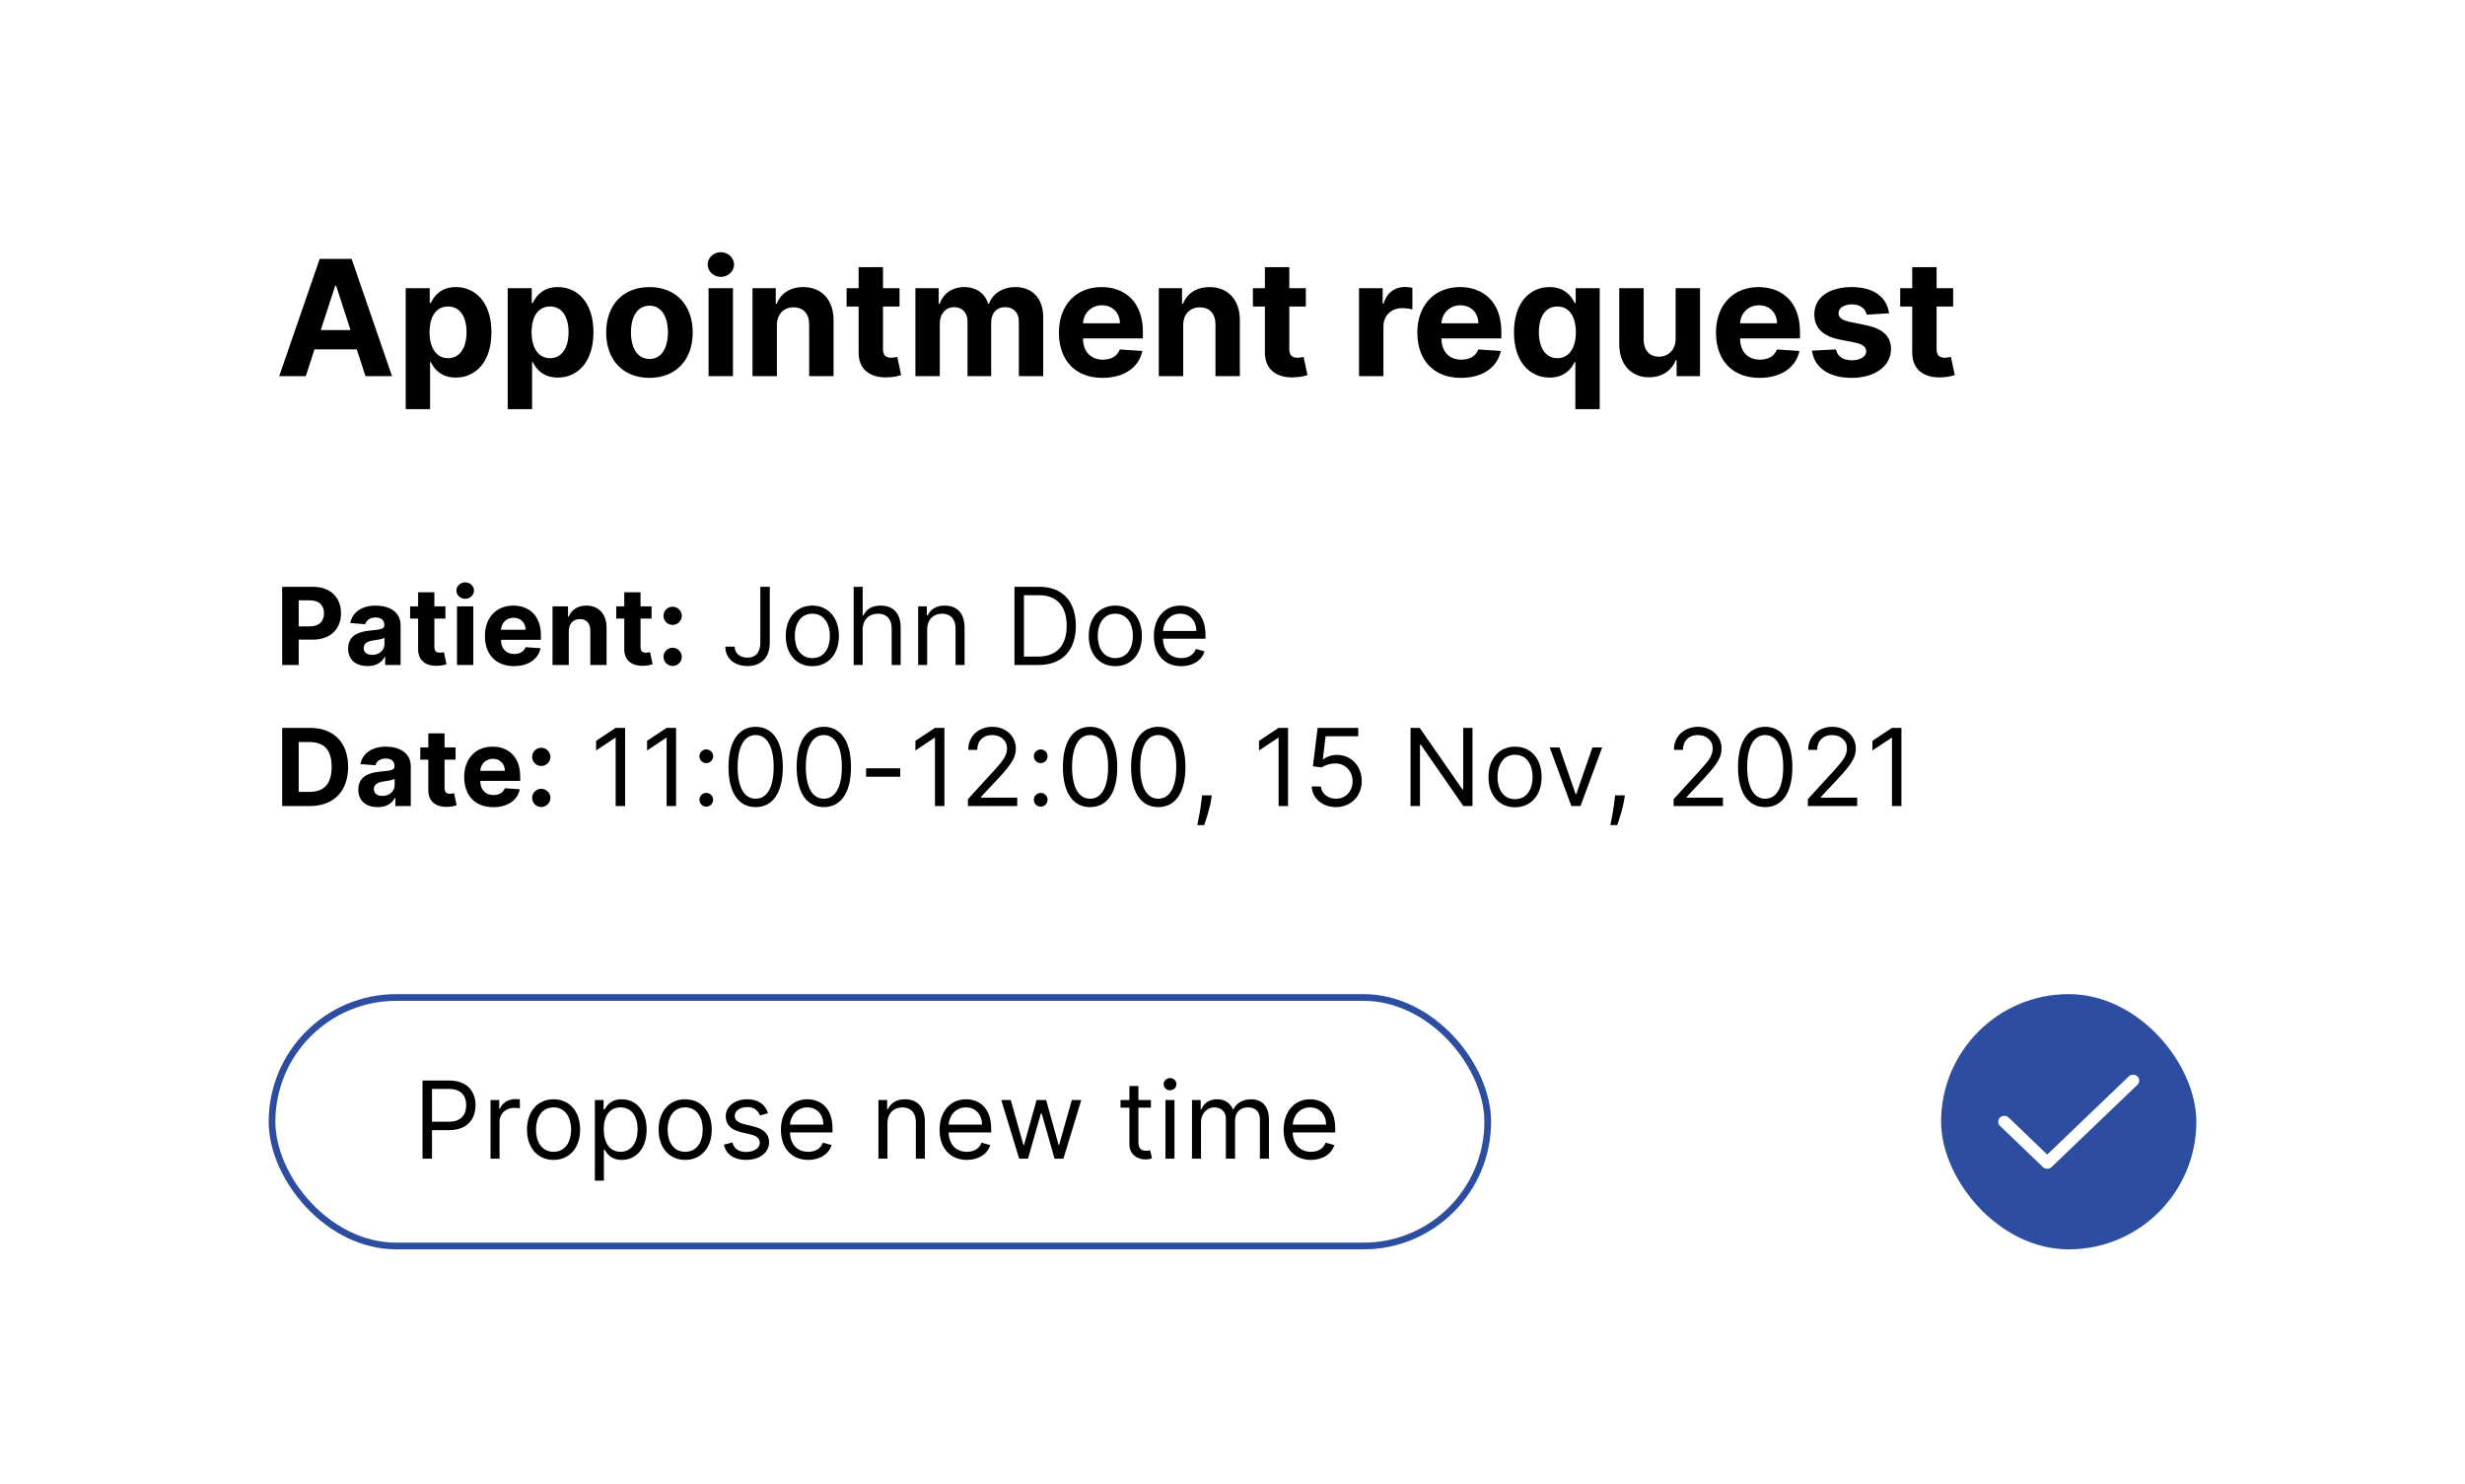 <svg width="367" height="221" viewBox="0 0 367 221" fill="none" xmlns="http://www.w3.org/2000/svg">
<g filter="url(#filter0_d_172:589)">
<rect x="16" y="16" width="335" height="189" rx="32" fill="white"/>
</g>
<path d="M45.526 56L46.821 52.02H53.119L54.415 56H58.369L52.352 38.545H47.597L41.571 56H45.526ZM47.758 49.139L49.906 42.534H50.043L52.19 49.139H47.758ZM60.402 60.909H64.033V53.903H64.144C64.646 54.994 65.746 56.213 67.859 56.213C70.842 56.213 73.169 53.852 73.169 49.472C73.169 44.972 70.74 42.739 67.868 42.739C65.678 42.739 64.629 44.043 64.144 45.108H63.981V42.909H60.402V60.909ZM63.956 49.455C63.956 47.119 64.945 45.628 66.709 45.628C68.507 45.628 69.462 47.188 69.462 49.455C69.462 51.739 68.49 53.324 66.709 53.324C64.962 53.324 63.956 51.79 63.956 49.455ZM75.59 60.909H79.22V53.903H79.331C79.834 54.994 80.933 56.213 83.047 56.213C86.03 56.213 88.356 53.852 88.356 49.472C88.356 44.972 85.928 42.739 83.055 42.739C80.865 42.739 79.817 44.043 79.331 45.108H79.169V42.909H75.59V60.909ZM79.144 49.455C79.144 47.119 80.132 45.628 81.896 45.628C83.695 45.628 84.649 47.188 84.649 49.455C84.649 51.739 83.678 53.324 81.896 53.324C80.149 53.324 79.144 51.79 79.144 49.455ZM96.692 56.256C100.663 56.256 103.135 53.537 103.135 49.506C103.135 45.449 100.663 42.739 96.692 42.739C92.72 42.739 90.249 45.449 90.249 49.506C90.249 53.537 92.72 56.256 96.692 56.256ZM96.709 53.443C94.876 53.443 93.939 51.764 93.939 49.48C93.939 47.196 94.876 45.508 96.709 45.508C98.507 45.508 99.445 47.196 99.445 49.48C99.445 51.764 98.507 53.443 96.709 53.443ZM105.496 56H109.126V42.909H105.496V56ZM107.32 41.222C108.402 41.222 109.288 40.395 109.288 39.381C109.288 38.375 108.402 37.548 107.32 37.548C106.246 37.548 105.359 38.375 105.359 39.381C105.359 40.395 106.246 41.222 107.32 41.222ZM115.665 48.432C115.674 46.744 116.68 45.756 118.146 45.756C119.603 45.756 120.481 46.71 120.472 48.312V56H124.103V47.665C124.103 44.614 122.313 42.739 119.586 42.739C117.643 42.739 116.237 43.693 115.648 45.219H115.495V42.909H112.035V56H115.665V48.432ZM133.928 42.909H131.464V39.773H127.834V42.909H126.044V45.636H127.834V52.455C127.817 55.02 129.564 56.29 132.197 56.179C133.135 56.145 133.8 55.957 134.166 55.838L133.595 53.136C133.416 53.17 133.033 53.256 132.692 53.256C131.967 53.256 131.464 52.983 131.464 51.977V45.636H133.928V42.909ZM136.293 56H139.923V48.142C139.923 46.693 140.844 45.73 142.054 45.73C143.247 45.73 144.048 46.548 144.048 47.835V56H147.568V48.006C147.568 46.651 148.344 45.73 149.665 45.73C150.824 45.73 151.693 46.455 151.693 47.912V56H155.315V47.196C155.315 44.358 153.628 42.739 151.19 42.739C149.273 42.739 147.781 43.719 147.244 45.219H147.108C146.69 43.702 145.352 42.739 143.554 42.739C141.79 42.739 140.452 43.676 139.906 45.219H139.753V42.909H136.293V56ZM164.149 56.256C167.388 56.256 169.57 54.679 170.081 52.25L166.723 52.028C166.357 53.026 165.419 53.545 164.209 53.545C162.393 53.545 161.243 52.344 161.243 50.392V50.383H170.158V49.386C170.158 44.938 167.464 42.739 164.004 42.739C160.152 42.739 157.655 45.474 157.655 49.514C157.655 53.665 160.118 56.256 164.149 56.256ZM161.243 48.133C161.32 46.642 162.453 45.449 164.064 45.449C165.641 45.449 166.732 46.574 166.74 48.133H161.243ZM176.158 48.432C176.166 46.744 177.172 45.756 178.638 45.756C180.095 45.756 180.973 46.71 180.964 48.312V56H184.595V47.665C184.595 44.614 182.805 42.739 180.078 42.739C178.135 42.739 176.729 43.693 176.141 45.219H175.987V42.909H172.527V56H176.158V48.432ZM194.42 42.909H191.957V39.773H188.326V42.909H186.536V45.636H188.326V52.455C188.309 55.02 190.056 56.29 192.69 56.179C193.627 56.145 194.292 55.957 194.658 55.838L194.087 53.136C193.908 53.17 193.525 53.256 193.184 53.256C192.46 53.256 191.957 52.983 191.957 51.977V45.636H194.42V42.909ZM202.339 56H205.97V48.594C205.97 46.983 207.146 45.875 208.749 45.875C209.251 45.875 209.942 45.96 210.283 46.071V42.849C209.959 42.773 209.507 42.722 209.141 42.722C207.675 42.722 206.473 43.574 205.996 45.193H205.859V42.909H202.339V56ZM217.516 56.256C220.755 56.256 222.937 54.679 223.448 52.25L220.09 52.028C219.724 53.026 218.786 53.545 217.576 53.545C215.761 53.545 214.61 52.344 214.61 50.392V50.383H223.525V49.386C223.525 44.938 220.832 42.739 217.371 42.739C213.519 42.739 211.022 45.474 211.022 49.514C211.022 53.665 213.485 56.256 217.516 56.256ZM214.61 48.133C214.687 46.642 215.82 45.449 217.431 45.449C219.008 45.449 220.099 46.574 220.107 48.133H214.61ZM238.175 60.909V42.909H234.596V45.108H234.434C233.948 44.043 232.9 42.739 230.71 42.739C227.837 42.739 225.408 44.972 225.408 49.472C225.408 53.852 227.735 56.213 230.718 56.213C232.832 56.213 233.931 54.994 234.434 53.903H234.545V60.909H238.175ZM234.621 49.455C234.621 51.79 233.616 53.324 231.869 53.324C230.087 53.324 229.116 51.739 229.116 49.455C229.116 47.188 230.07 45.628 231.869 45.628C233.633 45.628 234.621 47.119 234.621 49.455ZM249.477 50.426C249.485 52.182 248.283 53.102 246.979 53.102C245.607 53.102 244.721 52.139 244.712 50.597V42.909H241.082V51.244C241.09 54.304 242.88 56.17 245.513 56.17C247.482 56.17 248.897 55.156 249.485 53.622H249.621V56H253.107V42.909H249.477V50.426ZM261.977 56.256C265.216 56.256 267.398 54.679 267.909 52.25L264.551 52.028C264.185 53.026 263.247 53.545 262.037 53.545C260.222 53.545 259.071 52.344 259.071 50.392V50.383H267.986V49.386C267.986 44.938 265.293 42.739 261.832 42.739C257.98 42.739 255.483 45.474 255.483 49.514C255.483 53.665 257.946 56.256 261.977 56.256ZM259.071 48.133C259.148 46.642 260.281 45.449 261.892 45.449C263.469 45.449 264.56 46.574 264.568 48.133H259.071ZM281.247 46.642C280.923 44.23 278.98 42.739 275.673 42.739C272.324 42.739 270.116 44.29 270.125 46.812C270.116 48.773 271.352 50.043 273.909 50.554L276.176 51.006C277.318 51.236 277.838 51.653 277.855 52.31C277.838 53.085 276.994 53.639 275.724 53.639C274.429 53.639 273.568 53.085 273.347 52.02L269.776 52.207C270.116 54.713 272.247 56.256 275.716 56.256C279.108 56.256 281.537 54.526 281.545 51.943C281.537 50.051 280.301 48.918 277.761 48.398L275.392 47.92C274.173 47.656 273.722 47.239 273.73 46.608C273.722 45.824 274.608 45.312 275.733 45.312C276.994 45.312 277.744 46.003 277.923 46.847L281.247 46.642ZM290.795 42.909H288.332V39.773H284.701V42.909H282.911V45.636H284.701V52.455C284.684 55.02 286.431 56.29 289.065 56.179C290.002 56.145 290.667 55.957 291.033 55.838L290.462 53.136C290.283 53.17 289.9 53.256 289.559 53.256C288.835 53.256 288.332 52.983 288.332 51.977V45.636H290.795V42.909Z" fill="black"/>
<path d="M42.011 99H44.472V95.227H46.54C49.216 95.227 50.773 93.631 50.773 91.307C50.773 88.994 49.244 87.364 46.602 87.364H42.011V99ZM44.472 93.256V89.375H46.131C47.551 89.375 48.239 90.148 48.239 91.307C48.239 92.46 47.551 93.256 46.142 93.256H44.472ZM54.73 99.165C56.019 99.165 56.855 98.602 57.281 97.79H57.349V99H59.644V93.114C59.644 91.034 57.883 90.159 55.94 90.159C53.849 90.159 52.474 91.159 52.139 92.75L54.377 92.932C54.542 92.352 55.059 91.926 55.928 91.926C56.752 91.926 57.224 92.341 57.224 93.057V93.091C57.224 93.653 56.627 93.727 55.11 93.875C53.383 94.034 51.832 94.614 51.832 96.562C51.832 98.29 53.065 99.165 54.73 99.165ZM55.423 97.494C54.678 97.494 54.144 97.148 54.144 96.483C54.144 95.801 54.707 95.466 55.559 95.347C56.087 95.273 56.951 95.148 57.241 94.954V95.881C57.241 96.796 56.485 97.494 55.423 97.494ZM66.314 90.273H64.672V88.182H62.252V90.273H61.059V92.091H62.252V96.636C62.24 98.347 63.405 99.193 65.161 99.119C65.786 99.097 66.229 98.972 66.473 98.892L66.093 97.091C65.973 97.114 65.718 97.171 65.49 97.171C65.007 97.171 64.672 96.989 64.672 96.318V92.091H66.314V90.273ZM68.041 99H70.461V90.273H68.041V99ZM69.257 89.148C69.978 89.148 70.569 88.597 70.569 87.921C70.569 87.25 69.978 86.699 69.257 86.699C68.541 86.699 67.95 87.25 67.95 87.921C67.95 88.597 68.541 89.148 69.257 89.148ZM76.528 99.171C78.687 99.171 80.141 98.119 80.482 96.5L78.243 96.352C77.999 97.017 77.374 97.364 76.567 97.364C75.357 97.364 74.59 96.562 74.59 95.261V95.256H80.533V94.591C80.533 91.625 78.738 90.159 76.431 90.159C73.863 90.159 72.198 91.983 72.198 94.676C72.198 97.443 73.84 99.171 76.528 99.171ZM74.59 93.756C74.641 92.761 75.397 91.966 76.471 91.966C77.522 91.966 78.249 92.716 78.255 93.756H74.59ZM84.683 93.954C84.689 92.829 85.359 92.171 86.337 92.171C87.308 92.171 87.894 92.807 87.888 93.875V99H90.308V93.443C90.308 91.409 89.115 90.159 87.297 90.159C86.001 90.159 85.064 90.796 84.672 91.812H84.57V90.273H82.263V99H84.683V93.954ZM97.008 90.273H95.366V88.182H92.945V90.273H91.752V92.091H92.945V96.636C92.934 98.347 94.099 99.193 95.855 99.119C96.48 99.097 96.923 98.972 97.167 98.892L96.786 97.091C96.667 97.114 96.411 97.171 96.184 97.171C95.701 97.171 95.366 96.989 95.366 96.318V92.091H97.008V90.273ZM100.149 93.04C100.877 93.04 101.507 92.432 101.513 91.676C101.507 90.932 100.877 90.324 100.149 90.324C99.399 90.324 98.78 90.932 98.786 91.676C98.78 92.432 99.399 93.04 100.149 93.04ZM100.149 99.148C100.877 99.148 101.507 98.54 101.513 97.784C101.507 97.04 100.877 96.432 100.149 96.432C99.399 96.432 98.78 97.04 98.786 97.784C98.78 98.54 99.399 99.148 100.149 99.148ZM113.198 87.364V95.682C113.198 97.131 112.505 97.909 111.289 97.909C110.181 97.909 109.38 97.261 109.38 96.273H107.993C107.993 98.062 109.38 99.159 111.289 99.159C113.312 99.159 114.607 97.915 114.607 95.682V87.364H113.198ZM120.945 99.182C123.308 99.182 124.899 97.386 124.899 94.682C124.899 91.954 123.308 90.159 120.945 90.159C118.581 90.159 116.99 91.954 116.99 94.682C116.99 97.386 118.581 99.182 120.945 99.182ZM120.945 97.977C119.149 97.977 118.331 96.432 118.331 94.682C118.331 92.932 119.149 91.364 120.945 91.364C122.74 91.364 123.558 92.932 123.558 94.682C123.558 96.432 122.74 97.977 120.945 97.977ZM128.437 93.75C128.437 92.227 129.409 91.364 130.732 91.364C131.994 91.364 132.755 92.159 132.755 93.546V99H134.096V93.454C134.096 91.21 132.903 90.159 131.119 90.159C129.744 90.159 128.96 90.733 128.551 91.636H128.437V87.364H127.096V99H128.437V93.75ZM138.04 93.75C138.04 92.227 138.983 91.364 140.267 91.364C141.512 91.364 142.267 92.176 142.267 93.546V99H143.608V93.454C143.608 91.227 142.421 90.159 140.654 90.159C139.336 90.159 138.517 90.75 138.108 91.636H137.995V90.273H136.699V99H138.04V93.75ZM154.631 99C158.177 99 160.177 96.796 160.177 93.159C160.177 89.546 158.177 87.364 154.79 87.364H151.04V99H154.631ZM152.449 97.75V88.614H154.699C157.427 88.614 158.813 90.341 158.813 93.159C158.813 96 157.427 97.75 154.54 97.75H152.449ZM166.054 99.182C168.418 99.182 170.009 97.386 170.009 94.682C170.009 91.954 168.418 90.159 166.054 90.159C163.69 90.159 162.099 91.954 162.099 94.682C162.099 97.386 163.69 99.182 166.054 99.182ZM166.054 97.977C164.259 97.977 163.44 96.432 163.44 94.682C163.44 92.932 164.259 91.364 166.054 91.364C167.849 91.364 168.668 92.932 168.668 94.682C168.668 96.432 167.849 97.977 166.054 97.977ZM175.864 99.182C177.637 99.182 178.933 98.296 179.342 96.977L178.046 96.614C177.705 97.523 176.916 97.977 175.864 97.977C174.291 97.977 173.205 96.96 173.143 95.091H179.478V94.523C179.478 91.273 177.546 90.159 175.728 90.159C173.364 90.159 171.796 92.023 171.796 94.704C171.796 97.386 173.342 99.182 175.864 99.182ZM173.143 93.932C173.234 92.574 174.194 91.364 175.728 91.364C177.183 91.364 178.114 92.454 178.114 93.932H173.143ZM46.136 120C49.682 120 51.83 117.807 51.83 114.17C51.83 110.545 49.682 108.364 46.17 108.364H42.011V120H46.136ZM44.472 117.892V110.472H46.04C48.222 110.472 49.375 111.585 49.375 114.17C49.375 116.767 48.222 117.892 46.034 117.892H44.472ZM56.245 120.165C57.535 120.165 58.37 119.602 58.796 118.79H58.864V120H61.16V114.114C61.16 112.034 59.399 111.159 57.455 111.159C55.364 111.159 53.989 112.159 53.654 113.75L55.893 113.932C56.058 113.352 56.575 112.926 57.444 112.926C58.268 112.926 58.739 113.341 58.739 114.057V114.091C58.739 114.653 58.143 114.727 56.626 114.875C54.899 115.034 53.347 115.614 53.347 117.562C53.347 119.29 54.58 120.165 56.245 120.165ZM56.938 118.494C56.194 118.494 55.66 118.148 55.66 117.483C55.66 116.801 56.222 116.466 57.075 116.347C57.603 116.273 58.467 116.148 58.757 115.955V116.881C58.757 117.795 58.001 118.494 56.938 118.494ZM67.83 111.273H66.188V109.182H63.767V111.273H62.574V113.091H63.767V117.636C63.756 119.347 64.921 120.193 66.676 120.119C67.301 120.097 67.745 119.972 67.989 119.892L67.608 118.091C67.489 118.114 67.233 118.17 67.006 118.17C66.523 118.17 66.188 117.989 66.188 117.318V113.091H67.83V111.273ZM73.44 120.17C75.599 120.17 77.054 119.119 77.395 117.5L75.156 117.352C74.912 118.017 74.287 118.364 73.48 118.364C72.27 118.364 71.503 117.562 71.503 116.261V116.256H77.446V115.591C77.446 112.625 75.65 111.159 73.344 111.159C70.775 111.159 69.111 112.983 69.111 115.676C69.111 118.443 70.753 120.17 73.44 120.17ZM71.503 114.756C71.554 113.761 72.309 112.966 73.383 112.966C74.434 112.966 75.162 113.716 75.167 114.756H71.503ZM80.59 114.04C81.317 114.04 81.948 113.432 81.954 112.676C81.948 111.932 81.317 111.324 80.59 111.324C79.84 111.324 79.221 111.932 79.226 112.676C79.221 113.432 79.84 114.04 80.59 114.04ZM80.59 120.148C81.317 120.148 81.948 119.54 81.954 118.784C81.948 118.04 81.317 117.432 80.59 117.432C79.84 117.432 79.221 118.04 79.226 118.784C79.221 119.54 79.84 120.148 80.59 120.148ZM93.07 108.364H91.661L88.752 110.295V111.727L91.593 109.841H91.661V120H93.07V108.364ZM100.658 108.364H99.249L96.34 110.295V111.727L99.181 109.841H99.249V120H100.658V108.364ZM105.155 120.091C105.717 120.091 106.177 119.631 106.177 119.068C106.177 118.506 105.717 118.045 105.155 118.045C104.592 118.045 104.132 118.506 104.132 119.068C104.132 119.631 104.592 120.091 105.155 120.091ZM105.155 113.614C105.717 113.614 106.177 113.153 106.177 112.591C106.177 112.028 105.717 111.568 105.155 111.568C104.592 111.568 104.132 112.028 104.132 112.591C104.132 113.153 104.592 113.614 105.155 113.614ZM112.506 120.159C115.074 120.159 116.552 117.983 116.552 114.182C116.552 110.409 115.052 108.205 112.506 108.205C109.961 108.205 108.461 110.409 108.461 114.182C108.461 117.983 109.938 120.159 112.506 120.159ZM112.506 118.909C110.813 118.909 109.824 117.21 109.824 114.182C109.824 111.159 110.824 109.432 112.506 109.432C114.188 109.432 115.188 111.159 115.188 114.182C115.188 117.21 114.199 118.909 112.506 118.909ZM122.656 120.159C125.224 120.159 126.702 117.983 126.702 114.182C126.702 110.409 125.202 108.205 122.656 108.205C120.111 108.205 118.611 110.409 118.611 114.182C118.611 117.983 120.088 120.159 122.656 120.159ZM122.656 118.909C120.963 118.909 119.974 117.21 119.974 114.182C119.974 111.159 120.974 109.432 122.656 109.432C124.338 109.432 125.338 111.159 125.338 114.182C125.338 117.21 124.349 118.909 122.656 118.909ZM134.034 114.386H128.943V115.636H134.034V114.386ZM140.611 108.364H139.202L136.293 110.295V111.727L139.134 109.841H139.202V120H140.611V108.364ZM144.108 120H151.449V118.75H146.039V118.659L148.653 115.864C150.653 113.722 151.244 112.722 151.244 111.432C151.244 109.636 149.789 108.205 147.744 108.205C145.704 108.205 144.153 109.591 144.153 111.636H145.494C145.494 110.312 146.352 109.432 147.699 109.432C148.96 109.432 149.926 110.205 149.926 111.432C149.926 112.506 149.295 113.301 147.949 114.773L144.108 118.977V120ZM154.945 120.091C155.508 120.091 155.968 119.631 155.968 119.068C155.968 118.506 155.508 118.045 154.945 118.045C154.383 118.045 153.922 118.506 153.922 119.068C153.922 119.631 154.383 120.091 154.945 120.091ZM154.945 113.614C155.508 113.614 155.968 113.153 155.968 112.591C155.968 112.028 155.508 111.568 154.945 111.568C154.383 111.568 153.922 112.028 153.922 112.591C153.922 113.153 154.383 113.614 154.945 113.614ZM162.297 120.159C164.865 120.159 166.342 117.983 166.342 114.182C166.342 110.409 164.842 108.205 162.297 108.205C159.751 108.205 158.251 110.409 158.251 114.182C158.251 117.983 159.729 120.159 162.297 120.159ZM162.297 118.909C160.604 118.909 159.615 117.21 159.615 114.182C159.615 111.159 160.615 109.432 162.297 109.432C163.979 109.432 164.979 111.159 164.979 114.182C164.979 117.21 163.99 118.909 162.297 118.909ZM172.447 120.159C175.015 120.159 176.492 117.983 176.492 114.182C176.492 110.409 174.992 108.205 172.447 108.205C169.901 108.205 168.401 110.409 168.401 114.182C168.401 117.983 169.879 120.159 172.447 120.159ZM172.447 118.909C170.754 118.909 169.765 117.21 169.765 114.182C169.765 111.159 170.765 109.432 172.447 109.432C174.129 109.432 175.129 111.159 175.129 114.182C175.129 117.21 174.14 118.909 172.447 118.909ZM180.418 118.409H178.963L178.895 119.045C178.73 120.585 178.407 122.119 178.259 122.841H179.282C179.554 122.068 180.134 120.318 180.327 119.023L180.418 118.409ZM191.77 108.364H190.361L187.452 110.295V111.727L190.293 109.841H190.361V120H191.77V108.364ZM198.903 120.159C201.119 120.159 202.744 118.523 202.744 116.295C202.744 114.04 201.176 112.386 199.04 112.386C198.256 112.386 197.494 112.665 197.017 113.045H196.949L197.358 109.614H202.222V108.364H196.176L195.472 114.091L196.79 114.25C197.273 113.903 198.097 113.653 198.812 113.659C200.295 113.67 201.381 114.795 201.381 116.318C201.381 117.812 200.335 118.909 198.903 118.909C197.71 118.909 196.761 118.142 196.653 117.091H195.29C195.375 118.864 196.903 120.159 198.903 120.159ZM219.233 108.364H217.847V117.523H217.733L211.37 108.364H210.006V120H211.415V110.864H211.529L217.87 120H219.233V108.364ZM225.566 120.182C227.93 120.182 229.521 118.386 229.521 115.682C229.521 112.955 227.93 111.159 225.566 111.159C223.203 111.159 221.612 112.955 221.612 115.682C221.612 118.386 223.203 120.182 225.566 120.182ZM225.566 118.977C223.771 118.977 222.953 117.432 222.953 115.682C222.953 113.932 223.771 112.364 225.566 112.364C227.362 112.364 228.18 113.932 228.18 115.682C228.18 117.432 227.362 118.977 225.566 118.977ZM238.542 111.273H237.087L234.678 118.227H234.587L232.178 111.273H230.724L233.951 120H235.314L238.542 111.273ZM241.915 118.409H240.46L240.392 119.045C240.227 120.585 239.903 122.119 239.756 122.841H240.778C241.051 122.068 241.631 120.318 241.824 119.023L241.915 118.409ZM249.176 120H256.517V118.75H251.108V118.659L253.722 115.864C255.722 113.722 256.313 112.722 256.313 111.432C256.313 109.636 254.858 108.205 252.813 108.205C250.773 108.205 249.222 109.591 249.222 111.636H250.563C250.563 110.312 251.421 109.432 252.767 109.432C254.029 109.432 254.995 110.205 254.995 111.432C254.995 112.506 254.364 113.301 253.017 114.773L249.176 118.977V120ZM262.809 120.159C265.378 120.159 266.855 117.983 266.855 114.182C266.855 110.409 265.355 108.205 262.809 108.205C260.264 108.205 258.764 110.409 258.764 114.182C258.764 117.983 260.241 120.159 262.809 120.159ZM262.809 118.909C261.116 118.909 260.128 117.21 260.128 114.182C260.128 111.159 261.128 109.432 262.809 109.432C264.491 109.432 265.491 111.159 265.491 114.182C265.491 117.21 264.503 118.909 262.809 118.909ZM269.164 120H276.505V118.75H271.096V118.659L273.709 115.864C275.709 113.722 276.3 112.722 276.3 111.432C276.3 109.636 274.846 108.205 272.8 108.205C270.761 108.205 269.209 109.591 269.209 111.636H270.55C270.55 110.312 271.408 109.432 272.755 109.432C274.016 109.432 274.982 110.205 274.982 111.432C274.982 112.506 274.351 113.301 273.005 114.773L269.164 118.977V120ZM283.092 108.364H281.683L278.774 110.295V111.727L281.615 109.841H281.683V120H283.092V108.364Z" fill="black"/>
<rect x="289" y="148" width="38" height="38" rx="19" fill="#2D4DA1"/>
<path d="M318.232 160.257C318.317 160.338 318.384 160.435 318.43 160.541C318.476 160.647 318.5 160.761 318.5 160.876C318.5 160.991 318.476 161.105 318.43 161.212C318.384 161.318 318.317 161.414 318.232 161.496L305.451 173.743C305.366 173.824 305.265 173.889 305.154 173.933C305.044 173.977 304.925 174 304.805 174C304.684 174 304.566 173.977 304.455 173.933C304.344 173.889 304.243 173.824 304.158 173.743L297.768 167.619C297.596 167.455 297.5 167.232 297.5 167C297.5 166.768 297.596 166.545 297.768 166.381C297.939 166.216 298.172 166.124 298.414 166.124C298.657 166.124 298.889 166.216 299.06 166.381L304.805 171.887L316.939 160.257C317.024 160.176 317.125 160.111 317.236 160.067C317.346 160.023 317.465 160 317.585 160C317.706 160 317.824 160.023 317.935 160.067C318.046 160.111 318.147 160.176 318.232 160.257Z" fill="white"/>
<path d="M62.909 172.5H64.318V168.25H66.864C69.574 168.25 70.796 166.602 70.796 164.545C70.796 162.489 69.574 160.864 66.841 160.864H62.909V172.5ZM64.318 167V162.114H66.796C68.688 162.114 69.409 163.148 69.409 164.545C69.409 165.943 68.688 167 66.818 167H64.318ZM73.034 172.5H74.374V166.977C74.374 165.795 75.306 164.932 76.579 164.932C76.937 164.932 77.306 165 77.397 165.023V163.659C77.244 163.648 76.891 163.636 76.693 163.636C75.647 163.636 74.738 164.227 74.42 165.091H74.329V163.773H73.034V172.5ZM82.416 172.682C84.78 172.682 86.371 170.886 86.371 168.182C86.371 165.455 84.78 163.659 82.416 163.659C80.053 163.659 78.462 165.455 78.462 168.182C78.462 170.886 80.053 172.682 82.416 172.682ZM82.416 171.477C80.621 171.477 79.803 169.932 79.803 168.182C79.803 166.432 80.621 164.864 82.416 164.864C84.212 164.864 85.03 166.432 85.03 168.182C85.03 169.932 84.212 171.477 82.416 171.477ZM88.568 175.773H89.909V171.159H90.022C90.318 171.636 90.886 172.682 92.568 172.682C94.75 172.682 96.272 170.932 96.272 168.159C96.272 165.409 94.75 163.659 92.545 163.659C90.841 163.659 90.318 164.705 90.022 165.159H89.863V163.773H88.568V175.773ZM89.886 168.136C89.886 166.182 90.75 164.864 92.386 164.864C94.091 164.864 94.931 166.295 94.931 168.136C94.931 170 94.068 171.477 92.386 171.477C90.772 171.477 89.886 170.114 89.886 168.136ZM102.013 172.682C104.377 172.682 105.968 170.886 105.968 168.182C105.968 165.455 104.377 163.659 102.013 163.659C99.65 163.659 98.059 165.455 98.059 168.182C98.059 170.886 99.65 172.682 102.013 172.682ZM102.013 171.477C100.218 171.477 99.4 169.932 99.4 168.182C99.4 166.432 100.218 164.864 102.013 164.864C103.809 164.864 104.627 166.432 104.627 168.182C104.627 169.932 103.809 171.477 102.013 171.477ZM114.347 165.727C113.926 164.489 112.983 163.659 111.256 163.659C109.415 163.659 108.051 164.705 108.051 166.182C108.051 167.386 108.767 168.193 110.369 168.568L111.824 168.909C112.705 169.114 113.119 169.534 113.119 170.136C113.119 170.886 112.324 171.5 111.074 171.5C109.977 171.5 109.29 171.028 109.051 170.091L107.778 170.409C108.091 171.892 109.312 172.682 111.097 172.682C113.125 172.682 114.506 171.574 114.506 170.068C114.506 168.852 113.744 168.085 112.188 167.705L110.892 167.386C109.858 167.131 109.392 166.784 109.392 166.114C109.392 165.364 110.188 164.818 111.256 164.818C112.426 164.818 112.909 165.466 113.142 166.068L114.347 165.727ZM120.333 172.682C122.106 172.682 123.401 171.795 123.811 170.477L122.515 170.114C122.174 171.023 121.384 171.477 120.333 171.477C118.759 171.477 117.674 170.46 117.612 168.591H123.947V168.023C123.947 164.773 122.015 163.659 120.197 163.659C117.833 163.659 116.265 165.523 116.265 168.205C116.265 170.886 117.811 172.682 120.333 172.682ZM117.612 167.432C117.703 166.074 118.663 164.864 120.197 164.864C121.651 164.864 122.583 165.955 122.583 167.432H117.612ZM132.128 167.25C132.128 165.727 133.071 164.864 134.355 164.864C135.599 164.864 136.355 165.676 136.355 167.045V172.5H137.696V166.955C137.696 164.727 136.508 163.659 134.741 163.659C133.423 163.659 132.605 164.25 132.196 165.136H132.082V163.773H130.787V172.5H132.128V167.25ZM143.955 172.682C145.728 172.682 147.023 171.795 147.432 170.477L146.137 170.114C145.796 171.023 145.006 171.477 143.955 171.477C142.381 171.477 141.296 170.46 141.234 168.591H147.569V168.023C147.569 164.773 145.637 163.659 143.819 163.659C141.455 163.659 139.887 165.523 139.887 168.205C139.887 170.886 141.432 172.682 143.955 172.682ZM141.234 167.432C141.324 166.074 142.285 164.864 143.819 164.864C145.273 164.864 146.205 165.955 146.205 167.432H141.234ZM151.736 172.5H153.054L154.963 165.795H155.099L157.009 172.5H158.327L160.986 163.773H159.577L157.69 170.432H157.599L155.759 163.773H154.327L152.463 170.455H152.372L150.486 163.773H149.077L151.736 172.5ZM171.354 163.773H169.49V161.682H168.149V163.773H166.831V164.909H168.149V170.364C168.149 171.886 169.377 172.614 170.513 172.614C171.013 172.614 171.331 172.523 171.513 172.455L171.24 171.25C171.127 171.273 170.945 171.318 170.649 171.318C170.059 171.318 169.49 171.136 169.49 170V164.909H171.354V163.773ZM173.521 172.5H174.862V163.773H173.521V172.5ZM174.203 162.318C174.726 162.318 175.157 161.909 175.157 161.409C175.157 160.909 174.726 160.5 174.203 160.5C173.68 160.5 173.248 160.909 173.248 161.409C173.248 161.909 173.68 162.318 174.203 162.318ZM177.468 172.5H178.809V167.045C178.809 165.767 179.741 164.864 180.786 164.864C181.803 164.864 182.513 165.528 182.513 166.523V172.5H183.877V166.818C183.877 165.693 184.582 164.864 185.809 164.864C186.763 164.864 187.582 165.369 187.582 166.659V172.5H188.922V166.659C188.922 164.608 187.82 163.659 186.263 163.659C185.013 163.659 184.099 164.233 183.65 165.136H183.559C183.127 164.205 182.366 163.659 181.218 163.659C180.082 163.659 179.241 164.205 178.877 165.136H178.763V163.773H177.468V172.5ZM195.183 172.682C196.956 172.682 198.251 171.795 198.661 170.477L197.365 170.114C197.024 171.023 196.234 171.477 195.183 171.477C193.609 171.477 192.524 170.46 192.462 168.591H198.797V168.023C198.797 164.773 196.865 163.659 195.047 163.659C192.683 163.659 191.115 165.523 191.115 168.205C191.115 170.886 192.661 172.682 195.183 172.682ZM192.462 167.432C192.553 166.074 193.513 164.864 195.047 164.864C196.501 164.864 197.433 165.955 197.433 167.432H192.462Z" fill="black"/>
<rect x="40.5" y="148.5" width="181" height="37" rx="18.5" stroke="#2D4DA1"/>
<defs>
<filter id="filter0_d_172:589" x="0" y="0" width="367" height="221" filterUnits="userSpaceOnUse" color-interpolation-filters="sRGB">
<feFlood flood-opacity="0" result="BackgroundImageFix"/>
<feColorMatrix in="SourceAlpha" type="matrix" values="0 0 0 0 0 0 0 0 0 0 0 0 0 0 0 0 0 0 127 0" result="hardAlpha"/>
<feOffset/>
<feGaussianBlur stdDeviation="8"/>
<feComposite in2="hardAlpha" operator="out"/>
<feColorMatrix type="matrix" values="0 0 0 0 0 0 0 0 0 0 0 0 0 0 0 0 0 0 0.05 0"/>
<feBlend mode="normal" in2="BackgroundImageFix" result="effect1_dropShadow_172:589"/>
<feBlend mode="normal" in="SourceGraphic" in2="effect1_dropShadow_172:589" result="shape"/>
</filter>
</defs>
</svg>
